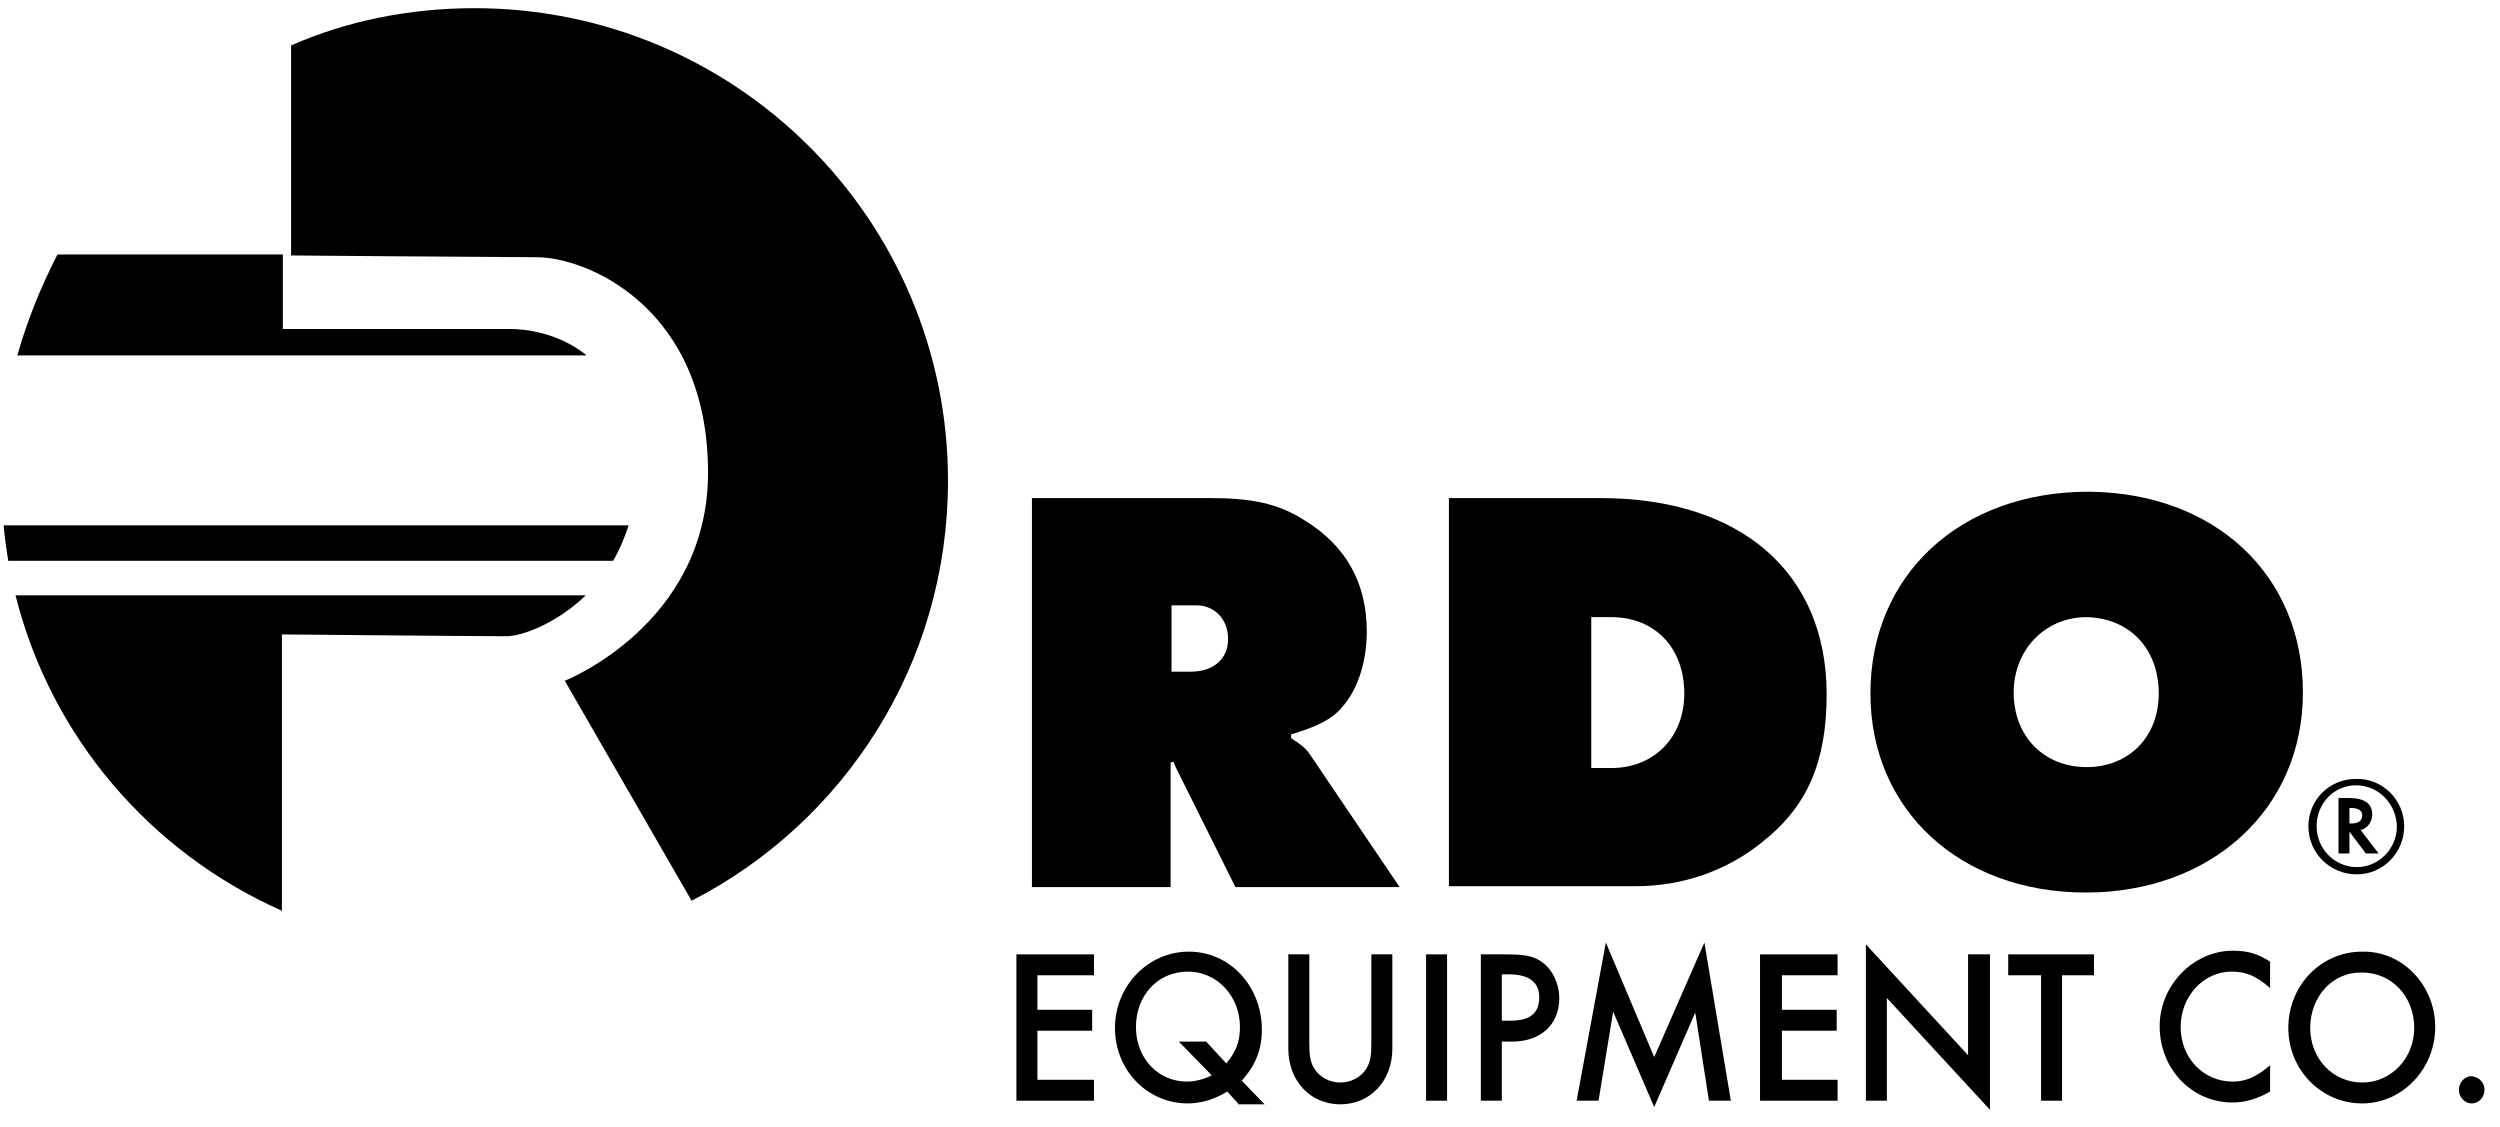 <?xml version="1.0" encoding="UTF-8"?>
<svg width="122px" height="55px" viewBox="0 0 122 55" version="1.1" xmlns="http://www.w3.org/2000/svg" xmlns:xlink="http://www.w3.org/1999/xlink">
    <title>D3771B6B-0897-4A7A-B10E-514B7A8309E5</title>
    <defs>
        <filter id="filter-1">
            <feColorMatrix in="SourceGraphic" type="matrix" values="0 0 0 0 0.199 0 0 0 0 0.199 0 0 0 0 0.199 0 0 0 1 0"></feColorMatrix>
        </filter>
    </defs>
    <g id="Home" stroke="none" stroke-width="1" fill="none" fill-rule="evenodd">
        <g id="RDO-Homepage-Blocks-(Desktop)-alternate" transform="translate(-281, -5866)">
            <g id="Social" transform="translate(0, 5455)">
                <g id="Group-5" transform="translate(264, 359)">
                    <g id="Social-info">
                        <g id="logo/RDO-Inverted" transform="translate(17, 52)">
                            <g id="Logo">
                                <g filter="url(#filter-1)" id="RDO">
                                    <g>
                                        <path d="M29.921,27.367 C30.233,26.835 30.455,26.302 30.678,25.637 L0.178,25.637 C0.223,26.214 0.312,26.79 0.401,27.367 L29.921,27.367 Z" id="Path" fill="#000000" fill-rule="nonzero"></path>
                                        <path d="M23.153,0.399 C19.992,0.399 16.92,1.02 14.204,2.218 L14.204,12.464 L13.847,12.464 C13.847,12.464 24.712,12.552 26.181,12.552 C28.674,12.552 34.552,15.036 34.552,23.065 C34.552,30.472 27.561,33.222 27.561,33.222 L33.75,43.956 C41.186,40.141 46.262,32.423 46.262,23.464 C46.262,10.734 35.932,0.399 23.153,0.399" id="Path" fill="#000000" fill-rule="nonzero"></path>
                                        <path d="M0.846,17.343 L28.63,17.343 C27.205,16.19 25.513,16.056 24.934,16.056 L13.803,16.056 L13.803,12.419 L2.805,12.419 C2.004,13.972 1.336,15.613 0.846,17.343" id="Path" fill="#000000" fill-rule="nonzero"></path>
                                        <path d="M13.758,30.96 C13.758,30.96 23.242,31.048 24.712,31.048 C25.469,31.048 27.161,30.427 28.585,29.052 L0.757,29.052 C2.493,35.972 7.347,41.605 13.758,44.444 L13.758,30.96 L13.758,30.96 Z" id="Path" fill="#000000" fill-rule="nonzero"></path>
                                        <path d="M50.403,24.306 L59.041,24.306 C61.089,24.306 62.38,24.573 63.627,25.371 C65.675,26.613 66.699,28.431 66.699,30.827 C66.699,32.29 66.254,33.665 65.497,34.508 C65.007,35.085 64.339,35.44 63.004,35.839 L63.004,36.016 C63.538,36.371 63.761,36.548 63.983,36.903 L68.302,43.29 L60.288,43.29 L57.527,37.746 C57.393,37.48 57.349,37.391 57.26,37.169 L57.126,37.214 L57.126,43.29 L50.358,43.29 L50.358,24.306 L50.403,24.306 Z M58.106,32.778 C59.219,32.778 59.931,32.157 59.931,31.181 C59.931,30.206 59.264,29.54 58.373,29.54 L57.171,29.54 L57.171,32.778 L58.106,32.778 Z" id="Shape" fill="#000000" fill-rule="nonzero"></path>
                                        <path d="M70.751,24.306 L78.098,24.306 C84.955,24.306 89.14,27.944 89.14,33.887 C89.14,37.169 88.205,39.343 86.023,41.073 C84.287,42.492 82.105,43.246 79.834,43.246 L70.707,43.246 L70.707,24.306 L70.751,24.306 Z M78.632,37.48 C80.725,37.48 82.194,35.972 82.194,33.843 C82.194,31.625 80.769,30.117 78.632,30.117 L77.653,30.117 L77.653,37.48 L78.632,37.48 L78.632,37.48 Z" id="Shape" fill="#000000" fill-rule="nonzero"></path>
                                        <path d="M112.382,33.798 C112.382,39.476 107.93,43.556 101.785,43.556 C95.641,43.556 91.277,39.52 91.277,33.843 C91.277,28.077 95.641,23.996 101.919,23.996 C108.064,24.04 112.382,28.032 112.382,33.798 M98.268,33.798 C98.268,35.927 99.737,37.435 101.83,37.435 C103.878,37.435 105.347,35.972 105.347,33.843 C105.347,31.625 103.878,30.117 101.741,30.117 C99.782,30.161 98.268,31.714 98.268,33.798" id="Shape" fill="#000000" fill-rule="nonzero"></path>
                                        <polygon id="Path" fill="#000000" fill-rule="nonzero" points="50.626 47.593 50.626 49.278 53.297 49.278 53.297 50.298 50.626 50.298 50.626 52.694 53.386 52.694 53.386 53.714 49.601 53.714 49.601 46.573 53.386 46.573 53.386 47.593"></polygon>
                                        <path d="M60.421,53.847 L59.887,53.27 C59.308,53.625 58.64,53.847 57.972,53.847 C55.969,53.847 54.41,52.206 54.41,50.165 C54.41,48.125 56.013,46.44 58.017,46.44 C60.02,46.44 61.579,48.125 61.579,50.254 C61.579,51.23 61.267,51.984 60.599,52.738 L61.712,53.891 L60.421,53.891 L60.421,53.847 Z M59.842,51.895 C60.288,51.363 60.51,50.875 60.51,50.121 C60.51,48.613 59.397,47.415 57.972,47.415 C56.503,47.415 55.434,48.569 55.434,50.121 C55.434,51.629 56.503,52.782 57.928,52.782 C58.328,52.782 58.818,52.649 59.13,52.472 L57.527,50.831 L58.863,50.831 L59.842,51.895 Z" id="Shape" fill="#000000" fill-rule="nonzero"></path>
                                        <path d="M63.894,50.875 C63.894,51.496 63.939,51.806 64.117,52.117 C64.384,52.56 64.874,52.827 65.408,52.827 C65.942,52.827 66.432,52.56 66.699,52.117 C66.877,51.806 66.922,51.496 66.922,50.875 L66.922,46.573 L67.946,46.573 L67.946,51.185 C67.946,52.738 66.877,53.891 65.408,53.891 C63.939,53.891 62.87,52.738 62.87,51.185 L62.87,46.573 L63.894,46.573 L63.894,50.875 L63.894,50.875 Z" id="Path" fill="#000000" fill-rule="nonzero"></path>
                                        <rect id="Rectangle" fill="#000000" fill-rule="nonzero" x="69.593" y="46.573" width="1.024" height="7.141"></rect>
                                        <path d="M73.289,53.714 L72.265,53.714 L72.265,46.573 L73.423,46.573 C74.491,46.573 74.892,46.661 75.337,47.016 C75.782,47.371 76.094,48.036 76.094,48.702 C76.094,49.988 75.204,50.831 73.779,50.831 L73.289,50.831 L73.289,53.714 Z M73.69,49.81 C74.669,49.81 75.115,49.456 75.115,48.657 C75.115,47.948 74.625,47.548 73.645,47.548 L73.289,47.548 L73.289,49.81 L73.69,49.81 Z" id="Shape" fill="#000000" fill-rule="nonzero"></path>
                                        <polygon id="Path" fill="#000000" fill-rule="nonzero" points="78.365 45.996 80.725 51.585 83.174 45.996 84.465 53.714 83.396 53.714 82.728 49.411 80.725 54.024 78.721 49.367 78.009 53.714 76.94 53.714"></polygon>
                                        <polygon id="Path" fill="#000000" fill-rule="nonzero" points="86.958 47.593 86.958 49.278 89.63 49.278 89.63 50.298 86.958 50.298 86.958 52.694 89.674 52.694 89.674 53.714 85.89 53.714 85.89 46.573 89.674 46.573 89.674 47.593"></polygon>
                                        <polygon id="Path" fill="#000000" fill-rule="nonzero" points="91.055 46.085 96.042 51.496 96.042 46.573 97.11 46.573 97.11 54.157 92.079 48.702 92.079 53.714 91.055 53.714"></polygon>
                                        <polygon id="Path" fill="#000000" fill-rule="nonzero" points="100.628 53.714 99.604 53.714 99.604 47.593 98.001 47.593 98.001 46.573 102.186 46.573 102.186 47.593 100.628 47.593"></polygon>
                                        <path d="M110.78,48.214 C110.112,47.637 109.622,47.415 108.909,47.415 C107.529,47.415 106.416,48.613 106.416,50.121 C106.416,51.629 107.529,52.782 108.954,52.782 C109.577,52.782 110.112,52.56 110.78,51.984 L110.78,53.27 C110.156,53.625 109.577,53.802 108.954,53.802 C106.95,53.802 105.392,52.161 105.392,50.077 C105.392,48.081 107.039,46.395 108.954,46.395 C109.666,46.395 110.156,46.528 110.78,46.927 L110.78,48.214 Z" id="Path" fill="#000000" fill-rule="nonzero"></path>
                                        <path d="M118.839,50.121 C118.839,52.161 117.236,53.847 115.277,53.847 C113.273,53.847 111.67,52.206 111.67,50.165 C111.67,48.081 113.273,46.44 115.277,46.44 C117.236,46.395 118.839,48.081 118.839,50.121 M112.739,50.165 C112.739,51.673 113.852,52.827 115.277,52.827 C116.701,52.827 117.815,51.629 117.815,50.165 C117.815,48.613 116.701,47.46 115.277,47.46 C113.852,47.415 112.739,48.613 112.739,50.165" id="Shape" fill="#000000" fill-rule="nonzero"></path>
                                        <path d="M121.243,53.181 C121.243,53.536 120.976,53.847 120.62,53.847 C120.264,53.847 119.996,53.536 119.996,53.181 C119.996,52.827 120.264,52.516 120.62,52.516 C120.976,52.56 121.243,52.827 121.243,53.181" id="Path" fill="#000000" fill-rule="nonzero"></path>
                                        <path d="M117.325,40.319 C117.325,41.605 116.301,42.669 115.009,42.669 C113.718,42.669 112.65,41.649 112.65,40.319 C112.65,39.032 113.674,38.012 114.965,38.012 C116.256,37.968 117.325,39.032 117.325,40.319 M114.965,38.323 C113.896,38.323 113.05,39.21 113.05,40.319 C113.05,41.427 113.941,42.315 115.009,42.315 C116.078,42.315 116.969,41.427 116.969,40.319 C116.924,39.21 116.078,38.323 114.965,38.323 L114.965,38.323 Z M116.078,41.649 L115.455,41.649 L114.653,40.585 L114.653,41.649 L114.119,41.649 L114.119,38.944 L114.653,38.944 C115.366,38.944 115.766,39.21 115.766,39.742 C115.766,40.097 115.544,40.407 115.232,40.496 L115.188,40.496 L116.078,41.649 Z M114.742,40.185 C115.099,40.185 115.277,40.052 115.277,39.786 C115.277,39.565 115.099,39.431 114.742,39.431 L114.653,39.431 L114.653,40.185 L114.742,40.185 Z" id="Shape" fill="#000000" fill-rule="nonzero"></path>
                                    </g>
                                </g>
                            </g>
                        </g>
                    </g>
                </g>
            </g>
        </g>
    </g>
</svg>